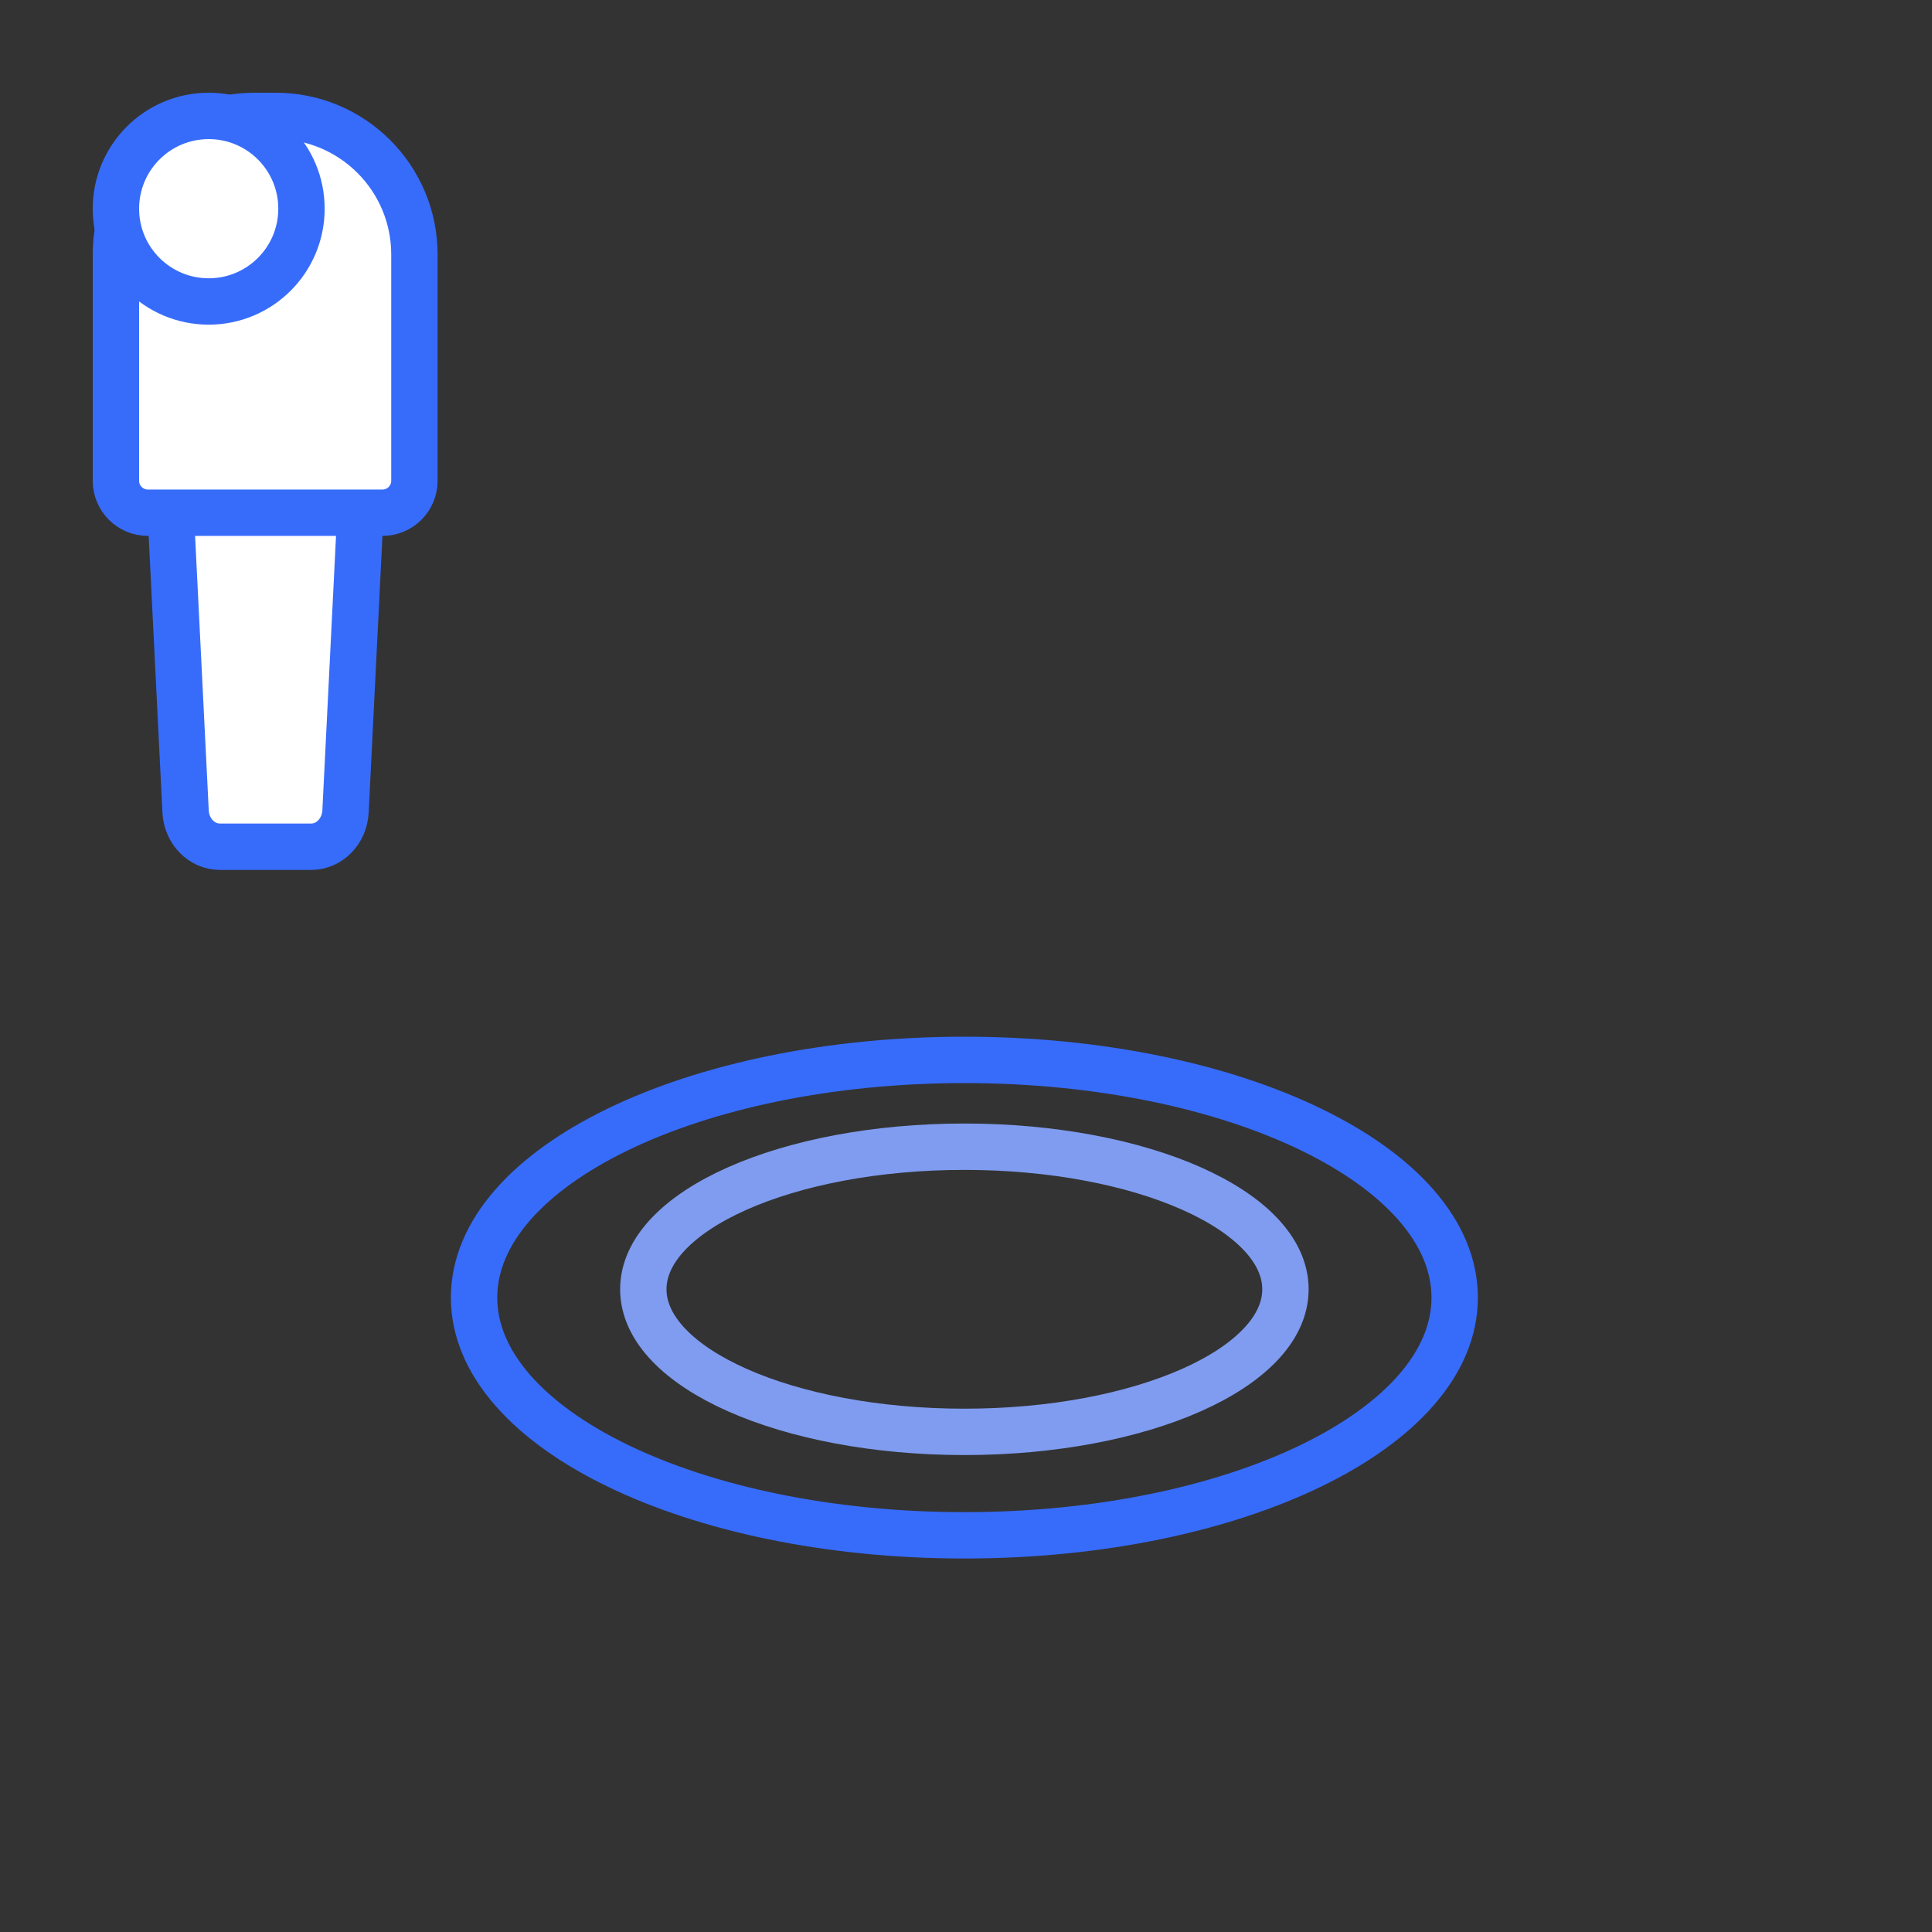 <svg xmlns="http://www.w3.org/2000/svg" xmlns:xlink="http://www.w3.org/1999/xlink" preserveAspectRatio="xMidYMid meet" width="500" height="500" viewBox="0 0 500 500" style="width:100%;height:100%"><rect x="0" y="0" width="500" height="500" fill="#333333" stroke="none"/><defs><animateTransform repeatCount="indefinite" dur="2.167s" begin="0s" xlink:href="#_R_G_L_4_G_D_0_P_0_G_0_T_0" fill="freeze" attributeName="transform" from="1 1" to="1 1" type="scale" additive="sum" keyTimes="0;0.231;0.416;0.462;0.493;1" values="1 1;0.7 0.7;1.18 1.18;0.94 0.94;1 1;1 1" keySplines="0.398 0 0.601 1;0.505 0 0.748 1;0.851 0 0.55 1;0.398 0 0.459 1;0 0 0 0" calcMode="spline"/><animateTransform repeatCount="indefinite" dur="2.167s" begin="0s" xlink:href="#_R_G_L_3_G_D_0_P_0_G_0_T_0" fill="freeze" attributeName="transform" from="1 1" to="1 1" type="scale" additive="sum" keyTimes="0;0.308;0.431;0.477;0.524;1" values="1 1;0.7 0.7;1.25 1.25;0.94 0.94;1 1;1 1" keySplines="0.18 0 0.483 1;0.552 0 0.752 1;0.492 0 0.514 1;0.522 0 0.567 1;0 0 0 0" calcMode="spline"/><animateMotion repeatCount="indefinite" dur="2.167s" begin="0s" xlink:href="#_R_G_L_2_G" fill="freeze" keyTimes="0;0.123;0.308;0.4;1" path="M249.58 196.26 C249.58,196.26 249.58,196.26 249.58,196.26 C249.58,196.26 249.58,172.26 249.58,172.26 C249.58,172.26 249.58,196.26 249.58,196.26 C249.58,196.26 249.58,196.26 249.58,196.26 " keyPoints="0;0;0.5;1;1" keySplines="0.333 0.333 0.667 0.667;0.563 0 0.33 1;0.833 0 0.44 1;0 0 0 0" calcMode="spline"/><animateTransform repeatCount="indefinite" dur="2.167s" begin="0s" xlink:href="#_R_G_L_2_G" fill="freeze" attributeName="transform" from="-68.626 -81.344" to="-68.626 -81.344" type="translate" additive="sum" keyTimes="0;1" values="-68.626 -81.344;-68.626 -81.344" keySplines="0 0 1 1" calcMode="spline"/><animate repeatCount="indefinite" dur="2.167s" begin="0s" xlink:href="#_R_G_L_1_G_D_0_P_0" fill="freeze" attributeName="d" attributeType="XML" from="M98.99 132.69 C98.99,132.69 38.26,132.69 38.26,132.69 C33.7,132.69 30,128.99 30,124.43 C30,124.43 30,65.87 30,65.87 C30,46.06 46.06,30 65.87,30 C65.87,30 71.38,30 71.38,30 C91.19,30 107.25,46.06 107.25,65.87 C107.25,65.87 107.25,124.43 107.25,124.43 C107.25,128.99 103.55,132.69 98.99,132.69z " to="M98.99 132.69 C98.99,132.69 38.26,132.69 38.26,132.69 C33.7,132.69 30,128.99 30,124.43 C30,124.43 30,65.87 30,65.87 C30,46.06 46.06,30 65.87,30 C65.87,30 71.38,30 71.38,30 C91.19,30 107.25,46.06 107.25,65.87 C107.25,65.87 107.25,124.43 107.25,124.43 C107.25,128.99 103.55,132.69 98.99,132.69z " keyTimes="0;0.108;0.277;0.4;0.508;1" values="M98.99 132.69 C98.99,132.69 38.26,132.69 38.26,132.69 C33.7,132.69 30,128.99 30,124.43 C30,124.43 30,65.87 30,65.87 C30,46.06 46.06,30 65.87,30 C65.87,30 71.38,30 71.38,30 C91.19,30 107.25,46.06 107.25,65.87 C107.25,65.87 107.25,124.43 107.25,124.43 C107.25,128.99 103.55,132.69 98.99,132.69z ;M98.99 137.44 C98.99,137.44 38.26,137.44 38.26,137.44 C33.7,137.44 30,133.74 30,129.18 C30,129.18 30,70.62 30,70.62 C30,50.81 46.06,34.75 65.87,34.75 C65.87,34.75 71.38,34.75 71.38,34.75 C91.19,34.75 107.25,50.81 107.25,70.62 C107.25,70.62 107.25,129.18 107.25,129.18 C107.25,133.74 103.55,137.44 98.99,137.44z ;M98.99 121.44 C98.99,121.44 38.26,121.44 38.26,121.44 C33.7,121.44 30,117.74 30,113.18 C30,113.18 30,54.62 30,54.62 C30,34.81 46.06,18.75 65.87,18.75 C65.87,18.75 71.38,18.75 71.38,18.75 C91.19,18.75 107.25,34.81 107.25,54.62 C107.25,54.62 107.25,113.18 107.25,113.18 C107.25,117.74 103.55,121.44 98.99,121.44z ;M98.99 137.44 C98.99,137.44 38.26,137.44 38.26,137.44 C33.7,137.44 30,133.74 30,129.18 C30,129.18 30,70.62 30,70.62 C30,50.81 46.06,34.75 65.87,34.75 C65.87,34.75 71.38,34.75 71.38,34.75 C91.19,34.75 107.25,50.81 107.25,70.62 C107.25,70.62 107.25,129.18 107.25,129.18 C107.25,133.74 103.55,137.44 98.99,137.44z ;M98.99 132.69 C98.99,132.69 38.26,132.69 38.26,132.69 C33.7,132.69 30,128.99 30,124.43 C30,124.43 30,65.87 30,65.87 C30,46.06 46.06,30 65.87,30 C65.87,30 71.38,30 71.38,30 C91.19,30 107.25,46.06 107.25,65.87 C107.25,65.87 107.25,124.43 107.25,124.43 C107.25,128.99 103.55,132.69 98.99,132.69z ;M98.99 132.69 C98.99,132.69 38.26,132.69 38.26,132.69 C33.7,132.69 30,128.99 30,124.43 C30,124.43 30,65.87 30,65.87 C30,46.06 46.06,30 65.87,30 C65.87,30 71.38,30 71.38,30 C91.19,30 107.25,46.06 107.25,65.87 C107.25,65.87 107.25,124.43 107.25,124.43 C107.25,128.99 103.55,132.69 98.99,132.69z " keySplines="0.333 0 0.667 1;0.333 0 0.667 1;0.333 0 0.667 1;0.333 0 0.667 1;0 0 0 0" calcMode="spline"/><animate repeatCount="indefinite" dur="2.167s" begin="0s" xlink:href="#_R_G_L_1_G_D_1_P_0" fill="freeze" attributeName="d" attributeType="XML" from="M98.99 132.69 C98.99,132.69 38.26,132.69 38.26,132.69 C33.7,132.69 30,128.99 30,124.43 C30,124.43 30,65.87 30,65.87 C30,46.06 46.06,30 65.87,30 C65.87,30 71.38,30 71.38,30 C91.19,30 107.25,46.06 107.25,65.87 C107.25,65.87 107.25,124.43 107.25,124.43 C107.25,128.99 103.55,132.69 98.99,132.69z " to="M98.99 132.69 C98.99,132.69 38.26,132.69 38.26,132.69 C33.7,132.69 30,128.99 30,124.43 C30,124.43 30,65.87 30,65.87 C30,46.06 46.06,30 65.87,30 C65.87,30 71.38,30 71.38,30 C91.19,30 107.25,46.06 107.25,65.87 C107.25,65.87 107.25,124.43 107.25,124.43 C107.25,128.99 103.55,132.69 98.99,132.69z " keyTimes="0;0.108;0.277;0.4;0.508;1" values="M98.99 132.69 C98.99,132.69 38.26,132.69 38.26,132.69 C33.7,132.69 30,128.99 30,124.43 C30,124.43 30,65.87 30,65.87 C30,46.06 46.06,30 65.87,30 C65.87,30 71.38,30 71.38,30 C91.19,30 107.25,46.06 107.25,65.87 C107.25,65.87 107.25,124.43 107.25,124.43 C107.25,128.99 103.55,132.69 98.99,132.69z ;M98.99 137.44 C98.99,137.44 38.26,137.44 38.26,137.44 C33.7,137.44 30,133.74 30,129.18 C30,129.18 30,70.62 30,70.62 C30,50.81 46.06,34.75 65.87,34.75 C65.87,34.75 71.38,34.75 71.38,34.75 C91.19,34.75 107.25,50.81 107.25,70.62 C107.25,70.62 107.25,129.18 107.25,129.18 C107.25,133.74 103.55,137.44 98.99,137.44z ;M98.99 121.44 C98.99,121.44 38.26,121.44 38.26,121.44 C33.7,121.44 30,117.74 30,113.18 C30,113.18 30,54.62 30,54.62 C30,34.81 46.06,18.75 65.87,18.75 C65.87,18.75 71.38,18.75 71.38,18.75 C91.19,18.75 107.25,34.81 107.25,54.62 C107.25,54.62 107.25,113.18 107.25,113.18 C107.25,117.74 103.55,121.44 98.99,121.44z ;M98.99 137.44 C98.99,137.44 38.26,137.44 38.26,137.44 C33.7,137.44 30,133.74 30,129.18 C30,129.18 30,70.62 30,70.62 C30,50.81 46.06,34.75 65.87,34.75 C65.87,34.75 71.38,34.75 71.38,34.75 C91.19,34.75 107.25,50.81 107.25,70.62 C107.25,70.62 107.25,129.18 107.25,129.18 C107.25,133.74 103.55,137.44 98.99,137.44z ;M98.99 132.69 C98.99,132.69 38.26,132.69 38.26,132.69 C33.7,132.69 30,128.99 30,124.43 C30,124.43 30,65.87 30,65.87 C30,46.06 46.06,30 65.87,30 C65.87,30 71.38,30 71.38,30 C91.19,30 107.25,46.06 107.25,65.87 C107.25,65.87 107.25,124.43 107.25,124.43 C107.25,128.99 103.55,132.69 98.99,132.69z ;M98.99 132.69 C98.99,132.69 38.26,132.69 38.26,132.69 C33.7,132.69 30,128.99 30,124.43 C30,124.43 30,65.87 30,65.87 C30,46.06 46.06,30 65.87,30 C65.87,30 71.38,30 71.38,30 C91.19,30 107.25,46.06 107.25,65.87 C107.25,65.87 107.25,124.43 107.25,124.43 C107.25,128.99 103.55,132.69 98.99,132.69z " keySplines="0.333 0 0.667 1;0.333 0 0.667 1;0.333 0 0.667 1;0.333 0 0.667 1;0 0 0 0" calcMode="spline"/><animateMotion repeatCount="indefinite" dur="2.167s" begin="0s" xlink:href="#_R_G_L_1_G" fill="freeze" keyTimes="0;0.123;0.308;0.4;1" path="M249.58 196.26 C249.58,196.26 249.58,196.26 249.58,196.26 C249.58,196.26 249.58,172.26 249.58,172.26 C249.58,172.26 249.58,196.26 249.58,196.26 C249.58,196.26 249.58,196.26 249.58,196.26 " keyPoints="0;0;0.5;1;1" keySplines="0.333 0.333 0.667 0.667;0.563 0 0.33 1;0.833 0 0.44 1;0 0 0 0" calcMode="spline"/><animateTransform repeatCount="indefinite" dur="2.167s" begin="0s" xlink:href="#_R_G_L_1_G" fill="freeze" attributeName="transform" from="-68.626 -81.344" to="-68.626 -81.344" type="translate" additive="sum" keyTimes="0;1" values="-68.626 -81.344;-68.626 -81.344" keySplines="0 0 1 1" calcMode="spline"/><animateMotion repeatCount="indefinite" dur="2.167s" begin="0s" xlink:href="#_R_G_L_0_G" fill="freeze" keyTimes="0;0.077;0.246;0.385;0.508;0.57;0.616;0.647;0.662;0.678;1" path="M68.63 5.99 C68.63,5.99 68.63,13.49 68.63,13.49 C68.63,13.49 68.63,-20.51 68.63,-20.51 C68.63,-20.51 68.63,9.49 68.63,9.49 C68.63,9.49 68.63,-2.51 68.63,-2.51 C68.63,-2.51 68.63,5.99 68.63,5.99 C68.63,5.99 68.63,-0.01 68.63,-0.01 C68.63,-0.01 68.63,5.49 68.63,5.49 C68.63,5.49 68.63,3.49 68.63,3.49 C68.63,3.49 68.63,5.99 68.63,5.99 C68.63,5.99 68.63,5.99 68.63,5.99 " keyPoints="0;0.07;0.38;0.66;0.77;0.85;0.91;0.96;0.98;1;1" keySplines="0.333 0 0.667 1;0.333 0 0.667 1;0.333 0 0.667 1;0.333 0 0.667 1;0.333 0 0.667 1;0.333 0 0.667 1;0.333 0 0.667 1;0.333 0 0.667 1;0.333 0 0.667 1;0 0 0 0" calcMode="spline"/><animateTransform repeatCount="indefinite" dur="2.167s" begin="0s" xlink:href="#_R_G_L_0_G" fill="freeze" attributeName="transform" from="-54.009 -54.009" to="-54.009 -54.009" type="translate" additive="sum" keyTimes="0;1" values="-54.009 -54.009;-54.009 -54.009" keySplines="0 0 1 1" calcMode="spline"/><animateMotion repeatCount="indefinite" dur="2.167s" begin="0s" xlink:href="#_R_G_L_0_G_N_3_T_0" fill="freeze" keyTimes="0;0.123;0.308;0.4;1" path="M249.58 196.26 C249.58,196.26 249.58,196.26 249.58,196.26 C249.58,196.26 249.58,172.26 249.58,172.26 C249.58,172.26 249.58,196.26 249.58,196.26 C249.58,196.26 249.58,196.26 249.58,196.26 " keyPoints="0;0;0.5;1;1" keySplines="0.333 0.333 0.667 0.667;0.563 0 0.33 1;0.833 0 0.44 1;0 0 0 0" calcMode="spline"/><animateTransform repeatCount="indefinite" dur="2.167s" begin="0s" xlink:href="#_R_G_L_0_G_N_3_T_0" fill="freeze" attributeName="transform" from="-68.626 -81.344" to="-68.626 -81.344" type="translate" additive="sum" keyTimes="0;1" values="-68.626 -81.344;-68.626 -81.344" keySplines="0 0 1 1" calcMode="spline"/><animate attributeType="XML" attributeName="opacity" dur="2s" from="0" to="1" xlink:href="#time_group"/></defs><g id="_R_G"><g id="_R_G_L_4_G" transform=" translate(249.58, 335.821) translate(-156.885, -91.524)"><g id="_R_G_L_4_G_D_0_P_0_G_0_T_0" transform=" translate(156.885, 91.524)"><path id="_R_G_L_4_G_D_0_P_0" stroke="#376cfb" stroke-linecap="round" stroke-linejoin="round" fill="none" stroke-width="12" stroke-opacity="1" d=" M126.89 0 C126.89,33.98 70.08,61.52 0,61.52 C-70.08,61.52 -126.89,33.98 -126.89,0 C-126.89,-33.98 -70.08,-61.52 0,-61.52 C70.08,-61.52 126.89,-33.98 126.89,0z "/></g></g><g id="_R_G_L_3_G" transform=" translate(249.58, 333.667) translate(-113.091, -66.895)"><g id="_R_G_L_3_G_D_0_P_0_G_0_T_0" transform=" translate(113.092, 66.895)"><path id="_R_G_L_3_G_D_0_P_0" stroke="#7f9cf0" stroke-linecap="round" stroke-linejoin="round" fill="none" stroke-width="12" stroke-opacity="1" d=" M83.09 0 C83.09,20.38 45.89,36.9 0,36.9 C-45.89,36.9 -83.09,20.38 -83.09,0 C-83.09,-20.38 -45.89,-36.9 0,-36.9 C45.89,-36.9 83.09,-20.38 83.09,0z "/></g></g><g id="_R_G_L_2_G"><path id="_R_G_L_2_G_D_0_P_0" fill="#ffffff" fill-opacity="1" fill-rule="nonzero" d=" M80.54 219.13 C80.54,219.13 56.9,219.13 56.9,219.13 C52.18,219.13 48.28,215.12 48.03,209.99 C48.03,209.99 43.38,116.59 43.38,116.59 C43.38,116.59 94.07,116.59 94.07,116.59 C94.07,116.59 89.42,209.99 89.42,209.99 C89.16,215.12 85.27,219.13 80.54,219.13z "/><path id="_R_G_L_2_G_D_1_P_0" stroke="#376cfb" stroke-linecap="round" stroke-linejoin="round" fill="none" stroke-width="12" stroke-opacity="1" d=" M80.54 219.13 C80.54,219.13 56.9,219.13 56.9,219.13 C52.18,219.13 48.28,215.12 48.03,209.99 C48.03,209.99 43.38,116.59 43.38,116.59 C43.38,116.59 94.07,116.59 94.07,116.59 C94.07,116.59 89.42,209.99 89.42,209.99 C89.16,215.12 85.27,219.13 80.54,219.13z "/></g><g id="_R_G_L_1_G"><path id="_R_G_L_1_G_D_0_P_0" fill="#ffffff" fill-opacity="1" fill-rule="nonzero" d=" M98.99 132.69 C98.99,132.69 38.26,132.69 38.26,132.69 C33.7,132.69 30,128.99 30,124.43 C30,124.43 30,65.87 30,65.87 C30,46.06 46.06,30 65.87,30 C65.87,30 71.38,30 71.38,30 C91.19,30 107.25,46.06 107.25,65.87 C107.25,65.87 107.25,124.43 107.25,124.43 C107.25,128.99 103.55,132.69 98.99,132.69z "/><path id="_R_G_L_1_G_D_1_P_0" stroke="#376cfb" stroke-linecap="round" stroke-linejoin="round" fill="none" stroke-width="12" stroke-opacity="1" d=" M98.99 132.69 C98.99,132.69 38.26,132.69 38.26,132.69 C33.7,132.69 30,128.99 30,124.43 C30,124.43 30,65.87 30,65.87 C30,46.06 46.06,30 65.87,30 C65.87,30 71.38,30 71.38,30 C91.19,30 107.25,46.06 107.25,65.87 C107.25,65.87 107.25,124.43 107.25,124.43 C107.25,128.99 103.55,132.69 98.99,132.69z "/></g><g id="_R_G_L_0_G_N_3_T_0"><g id="_R_G_L_0_G"><path id="_R_G_L_0_G_D_0_P_0" fill="#ffffff" fill-opacity="1" fill-rule="nonzero" d=" M78.02 54.01 C78.02,67.27 67.27,78.02 54.01,78.02 C40.75,78.02 30,67.27 30,54.01 C30,40.75 40.75,30 54.01,30 C67.27,30 78.02,40.75 78.02,54.01z "/><path id="_R_G_L_0_G_D_1_P_0" stroke="#376cfb" stroke-linecap="round" stroke-linejoin="round" fill="none" stroke-width="12" stroke-opacity="1" d=" M78.02 54.01 C78.02,67.27 67.27,78.02 54.01,78.02 C40.75,78.02 30,67.27 30,54.01 C30,40.75 40.75,30 54.01,30 C67.27,30 78.02,40.75 78.02,54.01z "/></g></g></g><g id="time_group"/></svg>